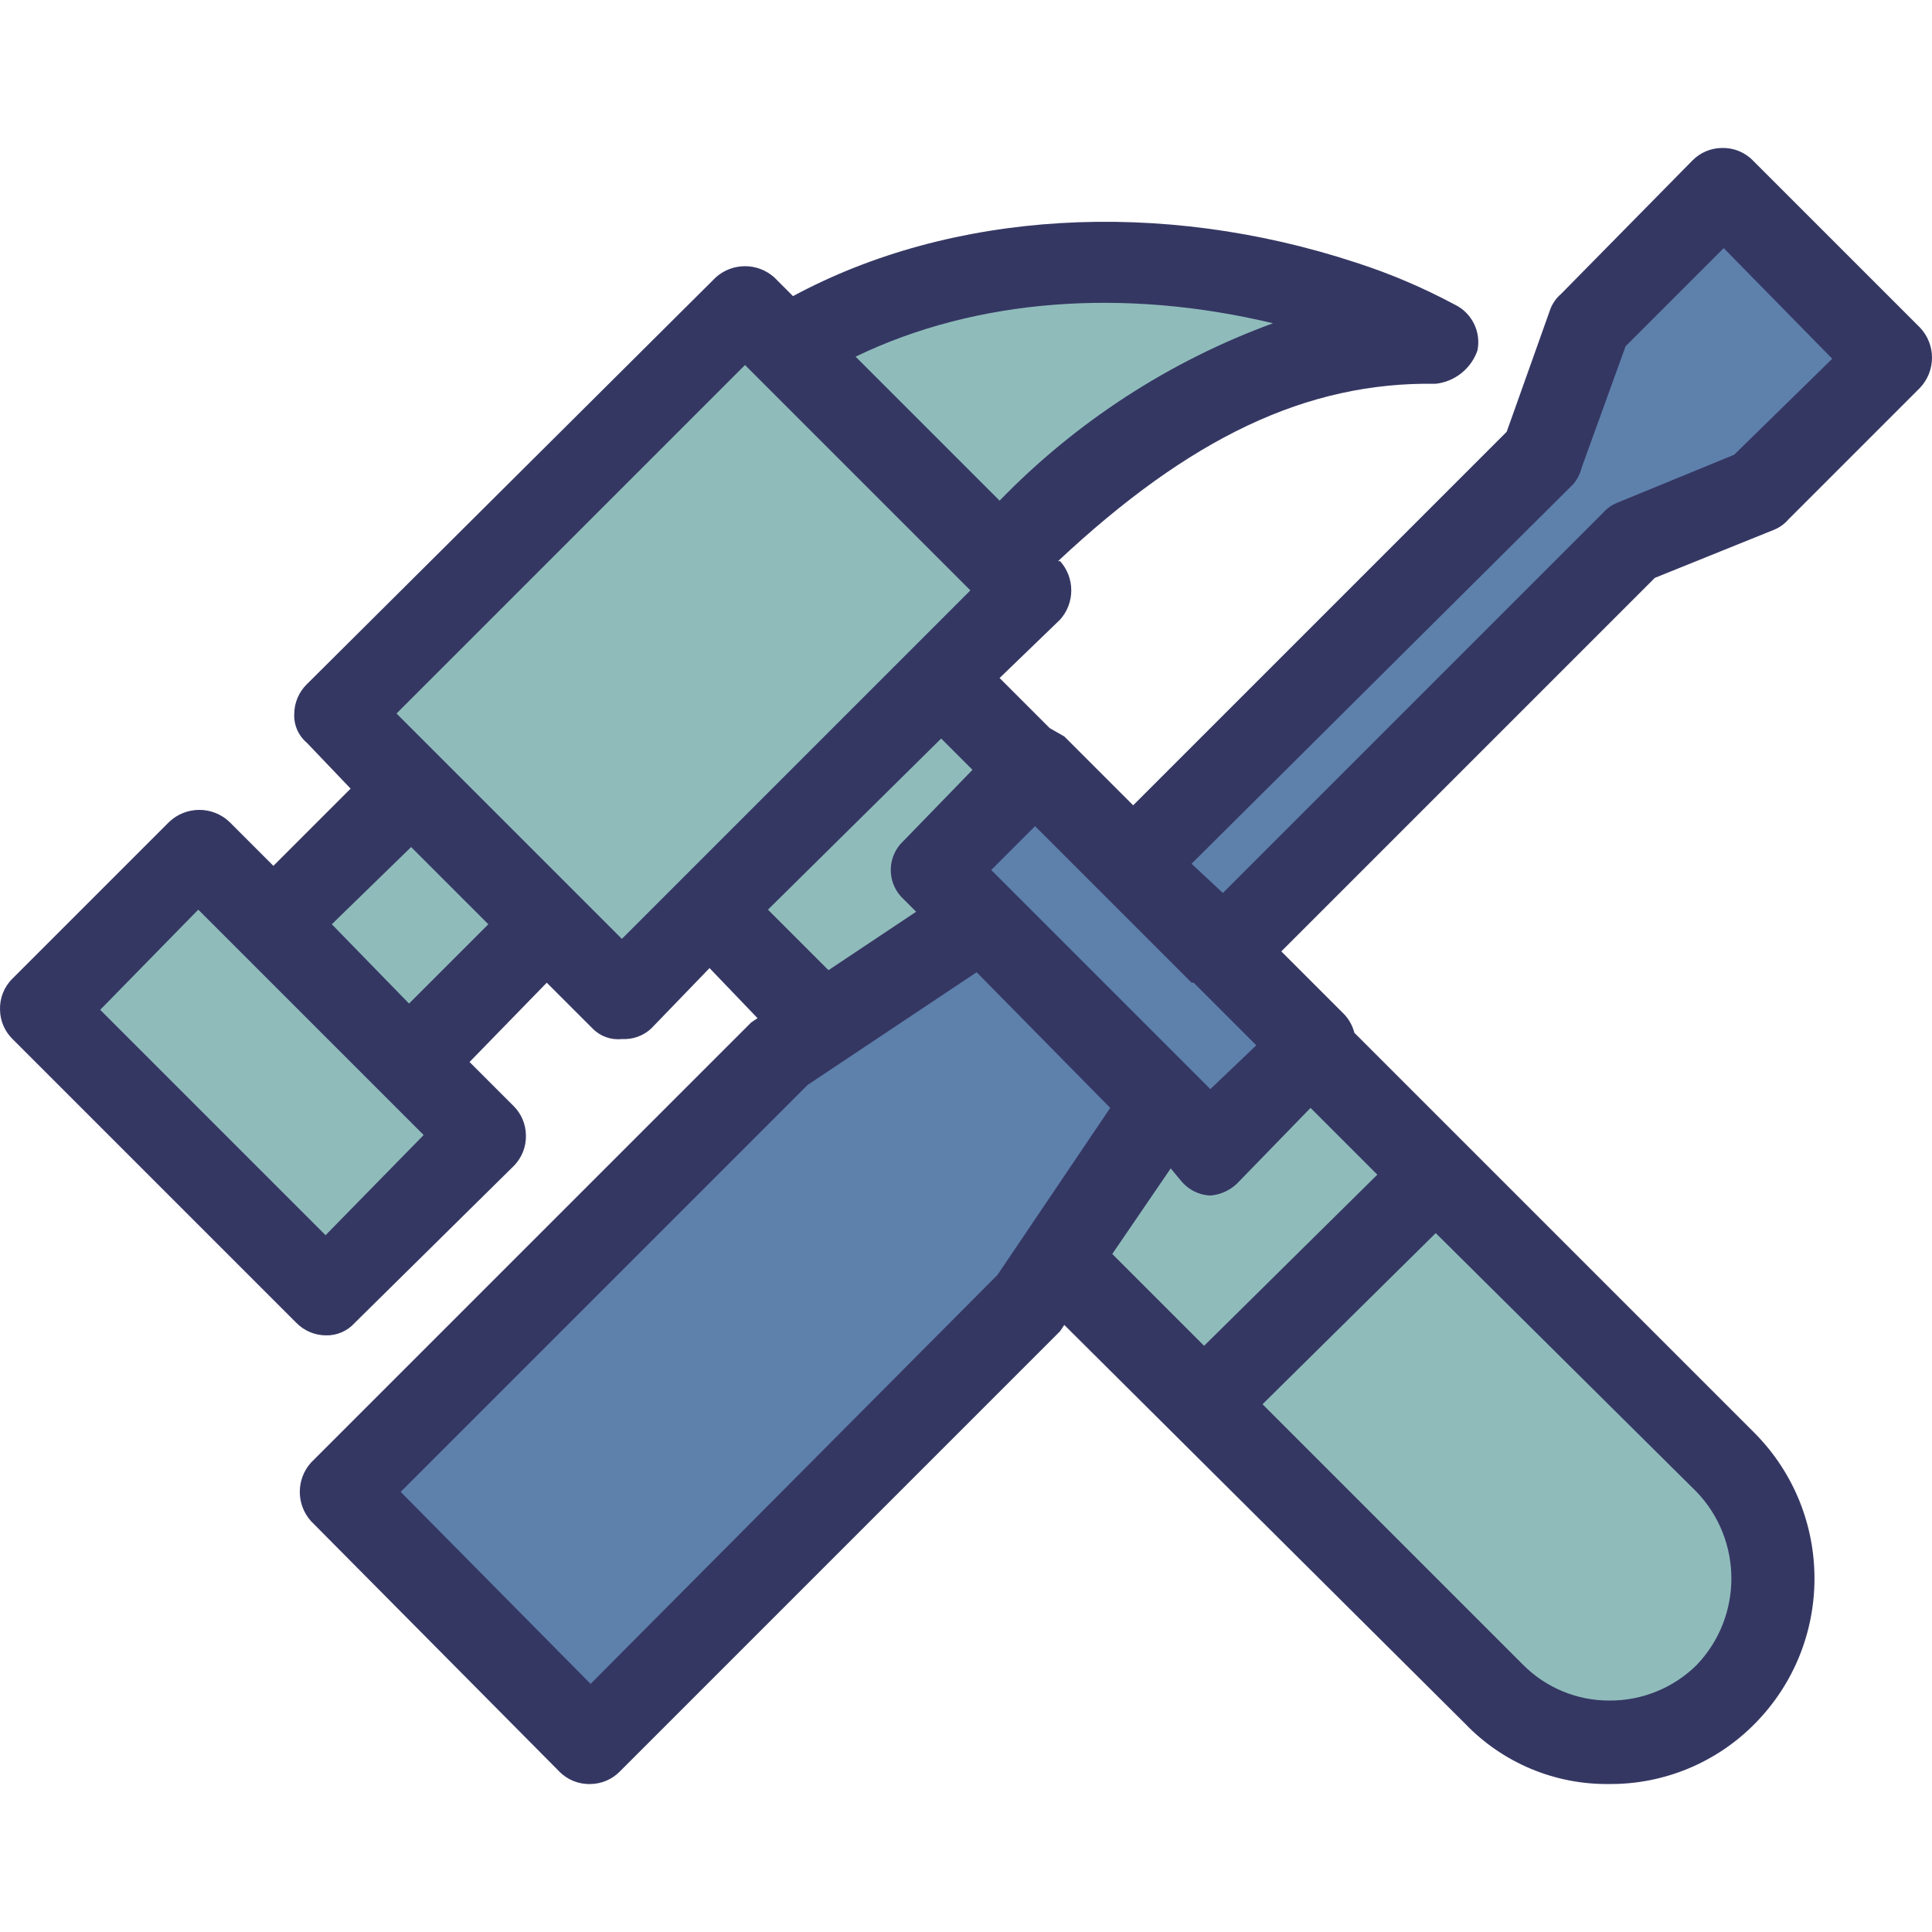 <?xml version="1.0"?>
<svg xmlns="http://www.w3.org/2000/svg" xmlns:xlink="http://www.w3.org/1999/xlink" xmlns:svgjs="http://svgjs.com/svgjs" version="1.1" width="512" height="512" x="0" y="0" viewBox="0 0 483.695 483.695" style="enable-background:new 0 0 512 512" xml:space="preserve" class=""><g>
<g xmlns="http://www.w3.org/2000/svg">
	<g>
		<polygon style="" points="473.345,89.815 440.431,122.729 408.562,135.79 307.206,237.145 306.162,238.713     283.696,216.247 285.264,215.202 386.619,113.847 398.113,80.933 431.549,47.496   " fill="#5E81AC" data-original="#00efd1" class=""/>
		<g>
			<path style="" d="M432.072,366.19c15.592,16.187,15.592,41.805,0,57.992c-15.814,16.014-41.616,16.176-57.63,0.362     c-0.122-0.12-0.242-0.241-0.362-0.362l-72.62-72.62l57.992-57.992L432.072,366.19z" fill="#8FBCBB" data-original="#00acea" class=""/>
			<polygon style="" points="328.104,262.745 359.451,293.57 301.46,351.562 264.888,314.99 288.398,280.509      292.055,276.851 303.027,287.823    " fill="#8FBCBB" data-original="#00acea" class=""/>
			<path style="" d="M359.451,85.113c-43.886-0.522-77.845,22.988-108.147,53.812l-1.045,1.045l-53.29-53.29h0.522     c38.661-23.51,91.429-26.645,138.971-10.971C344.414,78.088,352.113,81.237,359.451,85.113z" fill="#8FBCBB" data-original="#00acea" class=""/>
		</g>
		<g>
			<polygon style="" points="329.149,261.7 328.104,262.745 303.027,287.823 292.055,276.851 244.513,229.309      233.541,217.815 258.619,192.737 259.141,192.215 283.696,216.247 306.162,238.713    " fill="#5E81AC" data-original="#00efd1" class=""/>
			<polygon style="" points="264.888,314.99 258.096,325.962 147.337,436.198 85.688,373.504 195.402,263.268      205.851,256.476 240.333,233.488 244.513,229.309 292.055,276.851 288.398,280.509    " fill="#5E81AC" data-original="#00efd1" class=""/>
		</g>
		<g>
			<polygon style="" points="258.619,192.737 233.541,217.815 244.513,229.309 240.333,233.488 205.851,256.476      205.329,255.431 180.251,230.353 177.639,227.741 235.631,169.749 238.243,172.362    " fill="#8FBCBB" data-original="#00acea" class=""/>
			<polygon style="" points="136.888,231.398 102.929,197.439 84.121,178.631 186.521,76.753 196.97,86.68      250.26,139.97 257.574,147.807 235.631,169.749 177.639,227.741 155.696,249.684    " fill="#8FBCBB" data-original="#00acea" class=""/>
			
				<rect x="78.459" y="206.94" transform="matrix(-0.707 0.707 -0.707 -0.707 338.881 321.995)" style="" width="48.588" height="48.483" fill="#8FBCBB" data-original="#00acea" class=""/>
			<polygon style="" points="102.406,265.88 121.215,284.166 81.509,323.872 10.455,252.819 49.639,213.113      68.447,231.398    " fill="#8FBCBB" data-original="#00acea" class=""/>
		</g>
	</g>
	<path style="" d="M444.088,132.656c1.412-0.562,2.667-1.459,3.657-2.612l32.914-32.914   c4.047-4.24,4.047-10.911,0-15.151l-41.796-41.796c-2.055-2.1-4.9-3.238-7.837-3.135l0,0c-2.756,0.039-5.385,1.166-7.314,3.135   l-32.914,33.437c-1.154,0.99-2.05,2.245-2.612,3.657L377.215,108.1l-93.518,93.518l-17.241-17.241l-3.657-2.09l-12.539-12.539   l15.151-14.629c3.725-4.165,3.725-10.464,0-14.629h-0.522c32.914-30.824,62.171-44.931,94.563-44.408   c4.803-0.54,8.868-3.792,10.449-8.359c0.945-4.696-1.423-9.433-5.747-11.494c-7.856-4.211-16.074-7.708-24.555-10.449   c-49.11-16.196-101.355-13.061-141.061,8.359l-4.702-4.702c-4.165-3.725-10.464-3.725-14.629,0l-102.4,101.878   c-1.969,1.929-3.095,4.558-3.135,7.314c-0.167,2.796,0.995,5.507,3.135,7.314l10.971,11.494L68.447,216.77l-10.971-10.971   c-4.24-4.047-10.911-4.047-15.151,0L3.141,244.982c-2.1,2.055-3.238,4.9-3.135,7.837c0.039,2.756,1.166,5.385,3.135,7.314   l71.053,71.053c1.929,1.969,4.558,3.095,7.314,3.135c2.782,0.089,5.46-1.059,7.314-3.135l39.706-39.184   c2.1-2.055,3.238-4.9,3.135-7.837c-0.039-2.756-1.166-5.385-3.135-7.314l-10.971-10.971l19.331-19.853l11.494,11.494   c1.908,1.947,4.604,2.91,7.314,2.612c2.692,0.159,5.332-0.784,7.314-2.612l14.629-15.151l12.016,12.539l0,0l-1.567,1.045   L77.851,366.19c-3.725,4.165-3.725,10.464,0,14.629l62.171,62.694c2.055,2.1,4.9,3.238,7.837,3.135   c2.756-0.039,5.385-1.166,7.314-3.135l110.237-110.237l1.045-1.567l0,0l100.31,99.788c9.401,9.823,22.453,15.309,36.049,15.151   c13.74,0.117,26.939-5.351,36.571-15.151c19.851-20.137,19.851-52.483,0-72.62l-100.31-100.31c-0.445-1.768-1.346-3.39-2.612-4.702   L320.79,238.19l93.518-93.518L444.088,132.656z M298.325,246.027h0.522l15.673,15.673l-11.494,10.971l-54.857-54.857l10.971-10.971   L298.325,246.027z M318.7,80.933c-25.867,9.459-49.263,24.64-68.441,44.408l-36.049-36.049   C244.513,74.664,281.606,72.051,318.7,80.933z M81.509,309.243l-56.424-56.425l24.555-25.078l45.453,45.453l0,0l10.971,10.971   L81.509,309.243z M102.406,251.251l-19.331-19.853l19.853-19.331l19.331,19.331L102.406,251.251z M155.696,235.056l-45.453-45.453   l0,0l-10.971-10.971l87.249-87.249l56.424,56.424L155.696,235.056z M192.268,227.741l43.363-42.841l7.837,7.837L226.227,210.5   c-4.04,3.706-4.31,9.986-0.603,14.025c0.192,0.21,0.394,0.411,0.603,0.603l3.135,3.135l-21.943,14.629L192.268,227.741z    M147.86,421.57l-47.543-48.065l101.878-101.878l42.318-28.212l33.437,33.959l-28.212,41.796L147.86,421.57z M293.1,292.525   l2.612,3.135c1.799,2.213,4.464,3.546,7.314,3.657l0,0c2.818-0.231,5.439-1.541,7.314-3.657l17.763-18.286l16.718,16.718   l-43.363,42.841l-22.988-22.988L293.1,292.525z M424.758,416.868c-5.841,5.763-13.738,8.96-21.943,8.882   c-8.035-0.003-15.74-3.198-21.42-8.882l-65.306-65.306l43.363-42.841l65.306,64.784   C436.368,385.627,436.368,404.745,424.758,416.868z M401.247,128.476l-95.086,95.086l-7.837-7.314l95.608-95.086   c1.003-1.218,1.718-2.646,2.09-4.18l10.971-30.302l24.555-24.555l27.167,27.69l-24.555,24.033l-29.257,12.016   C403.492,126.426,402.237,127.322,401.247,128.476z" fill="#353763" data-original="#083863" class=""/>
</g>
<g xmlns="http://www.w3.org/2000/svg">
</g>
<g xmlns="http://www.w3.org/2000/svg">
</g>
<g xmlns="http://www.w3.org/2000/svg">
</g>
<g xmlns="http://www.w3.org/2000/svg">
</g>
<g xmlns="http://www.w3.org/2000/svg">
</g>
<g xmlns="http://www.w3.org/2000/svg">
</g>
<g xmlns="http://www.w3.org/2000/svg">
</g>
<g xmlns="http://www.w3.org/2000/svg">
</g>
<g xmlns="http://www.w3.org/2000/svg">
</g>
<g xmlns="http://www.w3.org/2000/svg">
</g>
<g xmlns="http://www.w3.org/2000/svg">
</g>
<g xmlns="http://www.w3.org/2000/svg">
</g>
<g xmlns="http://www.w3.org/2000/svg">
</g>
<g xmlns="http://www.w3.org/2000/svg">
</g>
<g xmlns="http://www.w3.org/2000/svg">
</g>
</g></svg>
